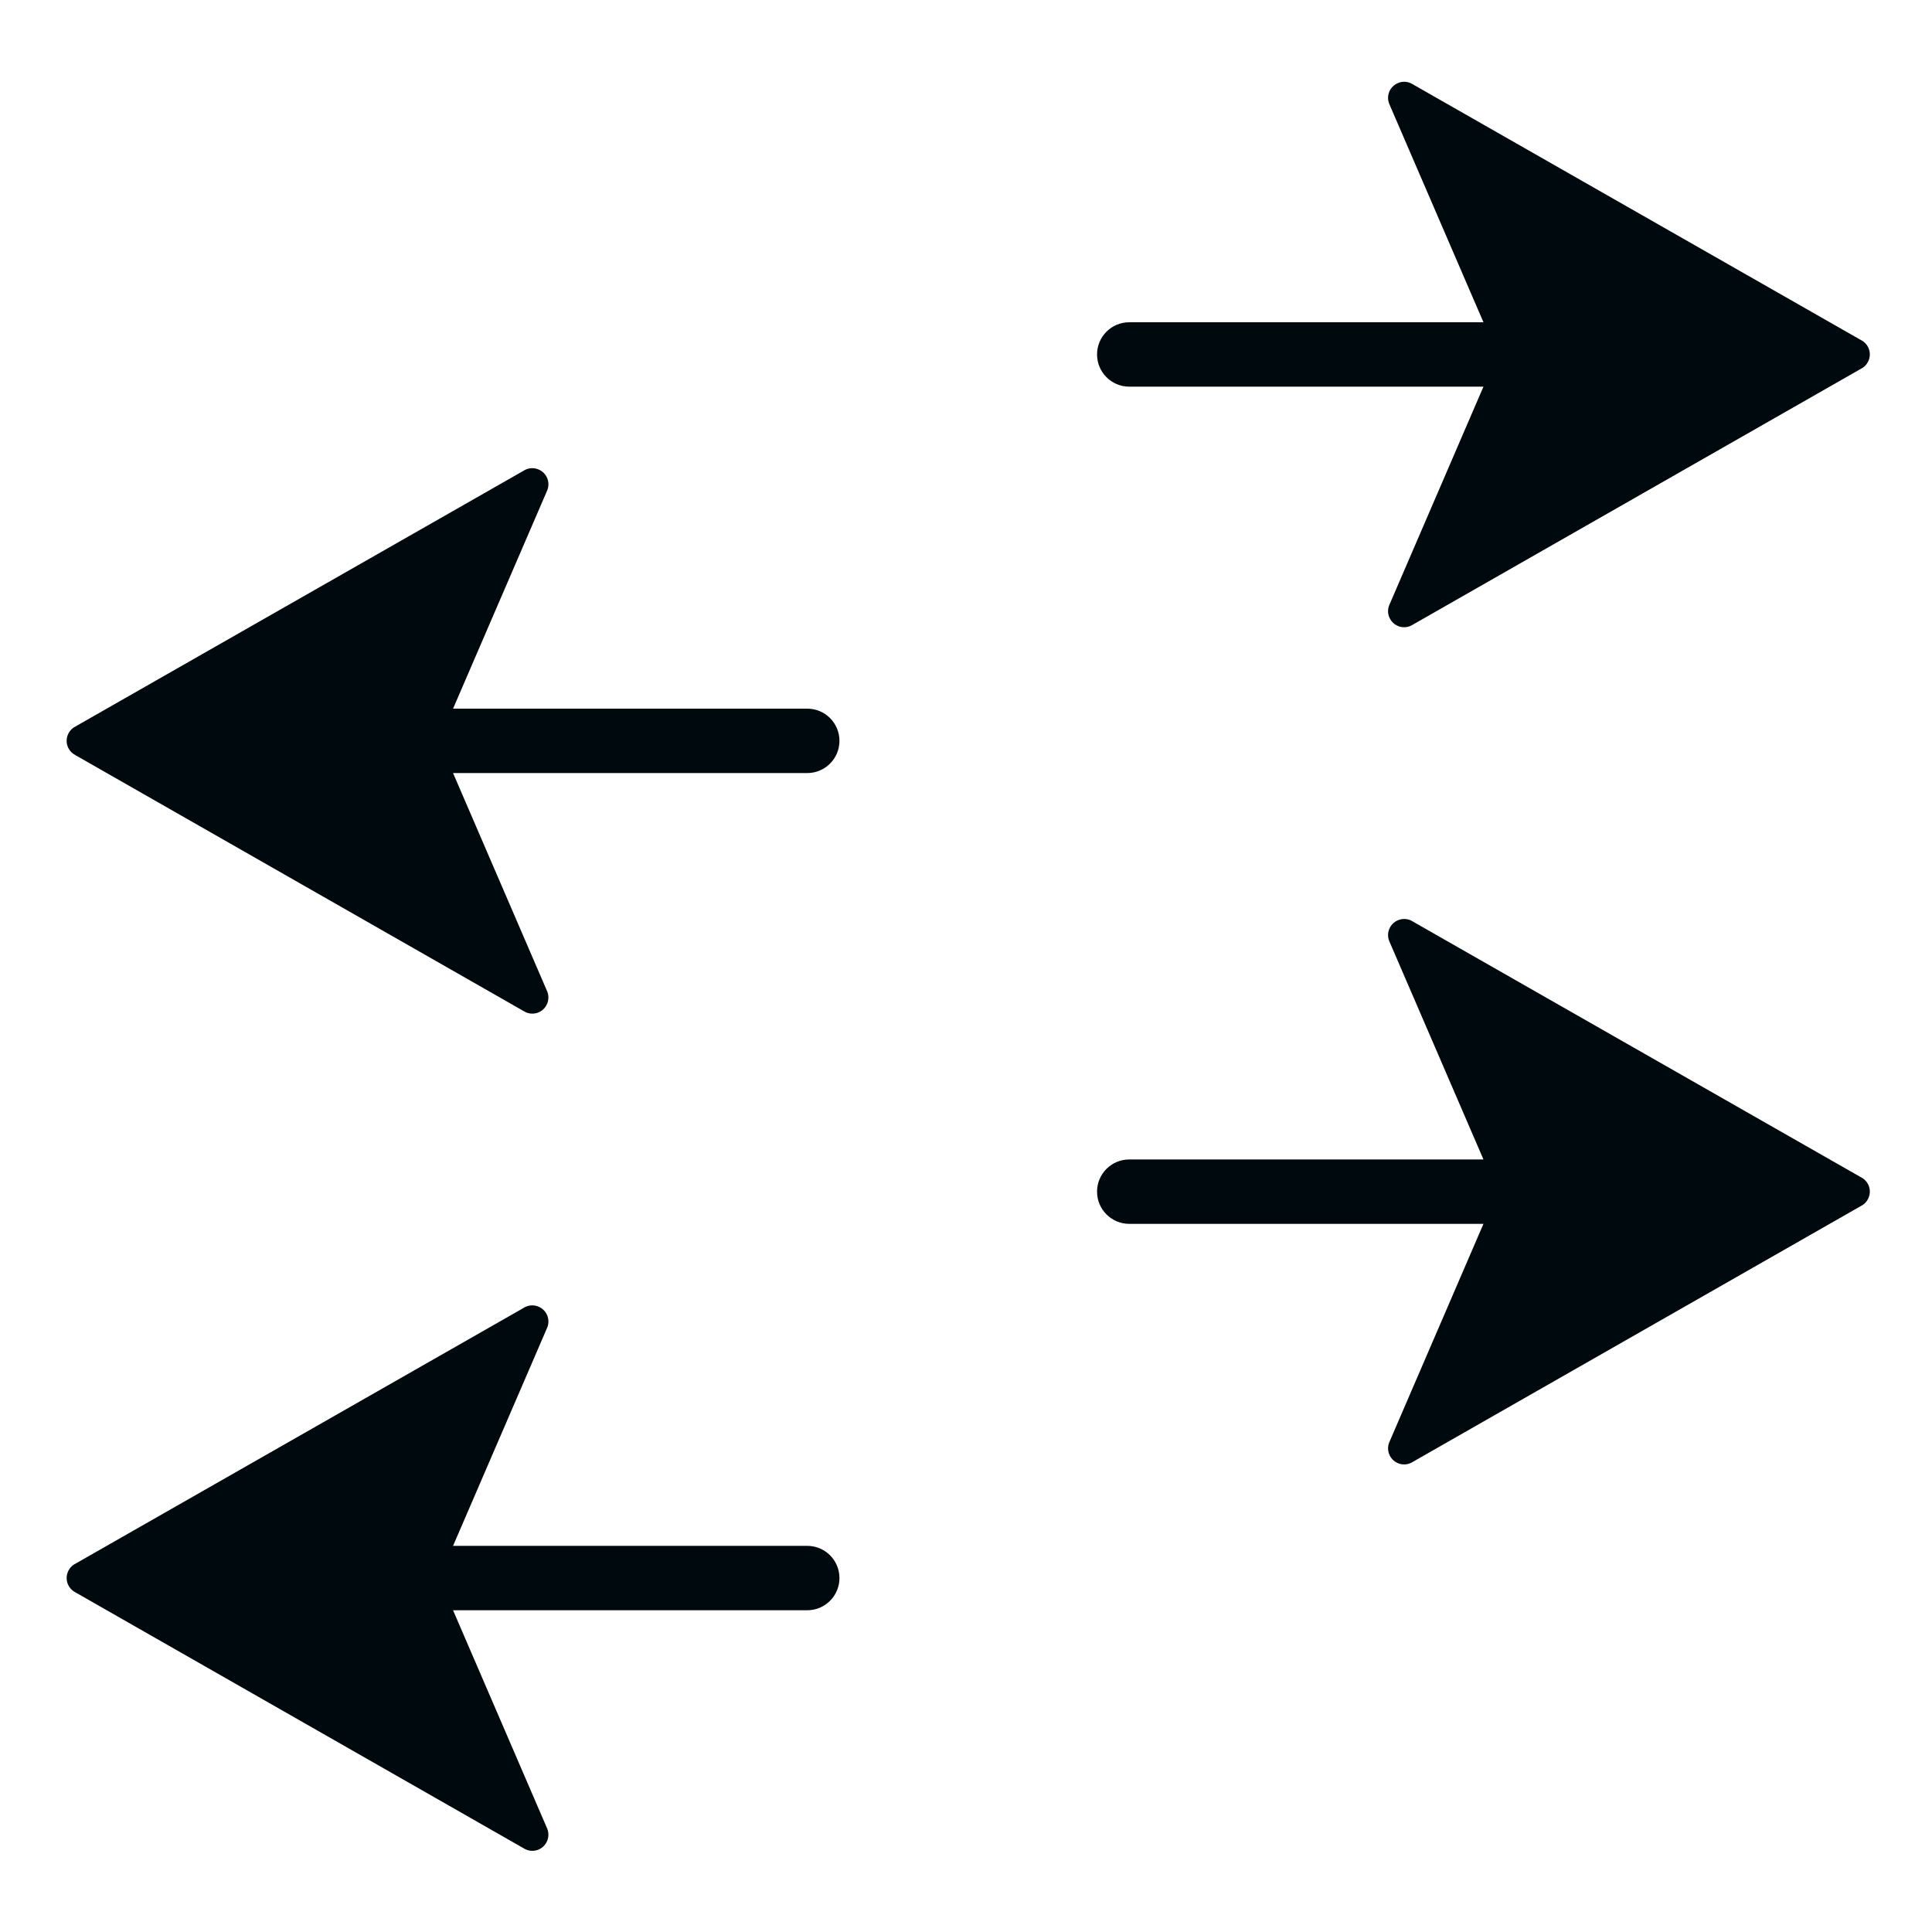 <?xml version="1.0" encoding="UTF-8"?>
<svg width="30px" height="30px" viewBox="0 0 30 30" version="1.1" xmlns="http://www.w3.org/2000/svg" xmlns:xlink="http://www.w3.org/1999/xlink">
    <!-- Generator: Sketch 60.1 (88133) - https://sketch.com -->
    <title>Networking / switch / switch_30</title>
    <desc>Created with Sketch.</desc>
    <g id="Networking-/-switch-/-switch_30" stroke="none" stroke-width="1" fill="none" fill-rule="evenodd">
        <path d="M8.29,20.271 L8.358,20.288 C8.487,20.339 8.549,20.485 8.498,20.613 L8.498,20.613 L7.035,24.004 L12.535,24.004 C12.811,24.004 13.035,24.227 13.035,24.504 C13.035,24.78 12.811,25.004 12.535,25.004 L12.535,25.004 L7.035,25.004 L8.498,28.397 C8.524,28.463 8.521,28.537 8.489,28.601 C8.428,28.725 8.278,28.775 8.154,28.713 L8.154,28.713 L1.173,24.727 C1.125,24.703 1.085,24.664 1.061,24.615 C1,24.492 1.05,24.341 1.173,24.28 L1.173,24.28 L8.154,20.296 C8.218,20.264 8.292,20.261 8.358,20.288 Z M21.915,14.296 L28.896,18.28 C29.02,18.341 29.07,18.492 29.008,18.615 C28.984,18.664 28.945,18.703 28.896,18.727 L21.915,22.713 C21.792,22.775 21.642,22.725 21.58,22.601 C21.548,22.537 21.545,22.463 21.572,22.397 L23.035,19.004 L17.535,19.004 C17.259,19.004 17.035,18.78 17.035,18.504 C17.035,18.227 17.259,18.004 17.535,18.004 L23.035,18.004 L21.572,14.613 C21.52,14.485 21.583,14.339 21.711,14.288 C21.777,14.261 21.852,14.264 21.915,14.296 Z M8.29,7.271 L8.358,7.288 C8.487,7.339 8.549,7.485 8.498,7.613 L8.498,7.613 L7.035,11.004 L12.535,11.004 C12.811,11.004 13.035,11.227 13.035,11.504 C13.035,11.78 12.811,12.004 12.535,12.004 L12.535,12.004 L7.035,12.004 L8.498,15.397 C8.524,15.463 8.521,15.537 8.489,15.601 C8.428,15.725 8.278,15.775 8.154,15.713 L8.154,15.713 L1.173,11.727 C1.125,11.703 1.085,11.664 1.061,11.615 C1,11.492 1.05,11.341 1.173,11.28 L1.173,11.28 L8.154,7.296 C8.218,7.264 8.292,7.261 8.358,7.288 Z M21.915,1.296 L28.896,5.28 C29.02,5.341 29.07,5.492 29.008,5.615 C28.984,5.664 28.945,5.703 28.896,5.727 L21.915,9.713 C21.792,9.775 21.642,9.725 21.58,9.601 C21.548,9.537 21.545,9.463 21.572,9.397 L23.035,6.004 L17.535,6.004 C17.259,6.004 17.035,5.78 17.035,5.504 C17.035,5.227 17.259,5.004 17.535,5.004 L23.035,5.004 L21.572,1.613 C21.52,1.485 21.583,1.339 21.711,1.288 C21.777,1.261 21.852,1.264 21.915,1.296 Z" id="switch_30" fill="#00090D"></path>
    </g>
</svg>